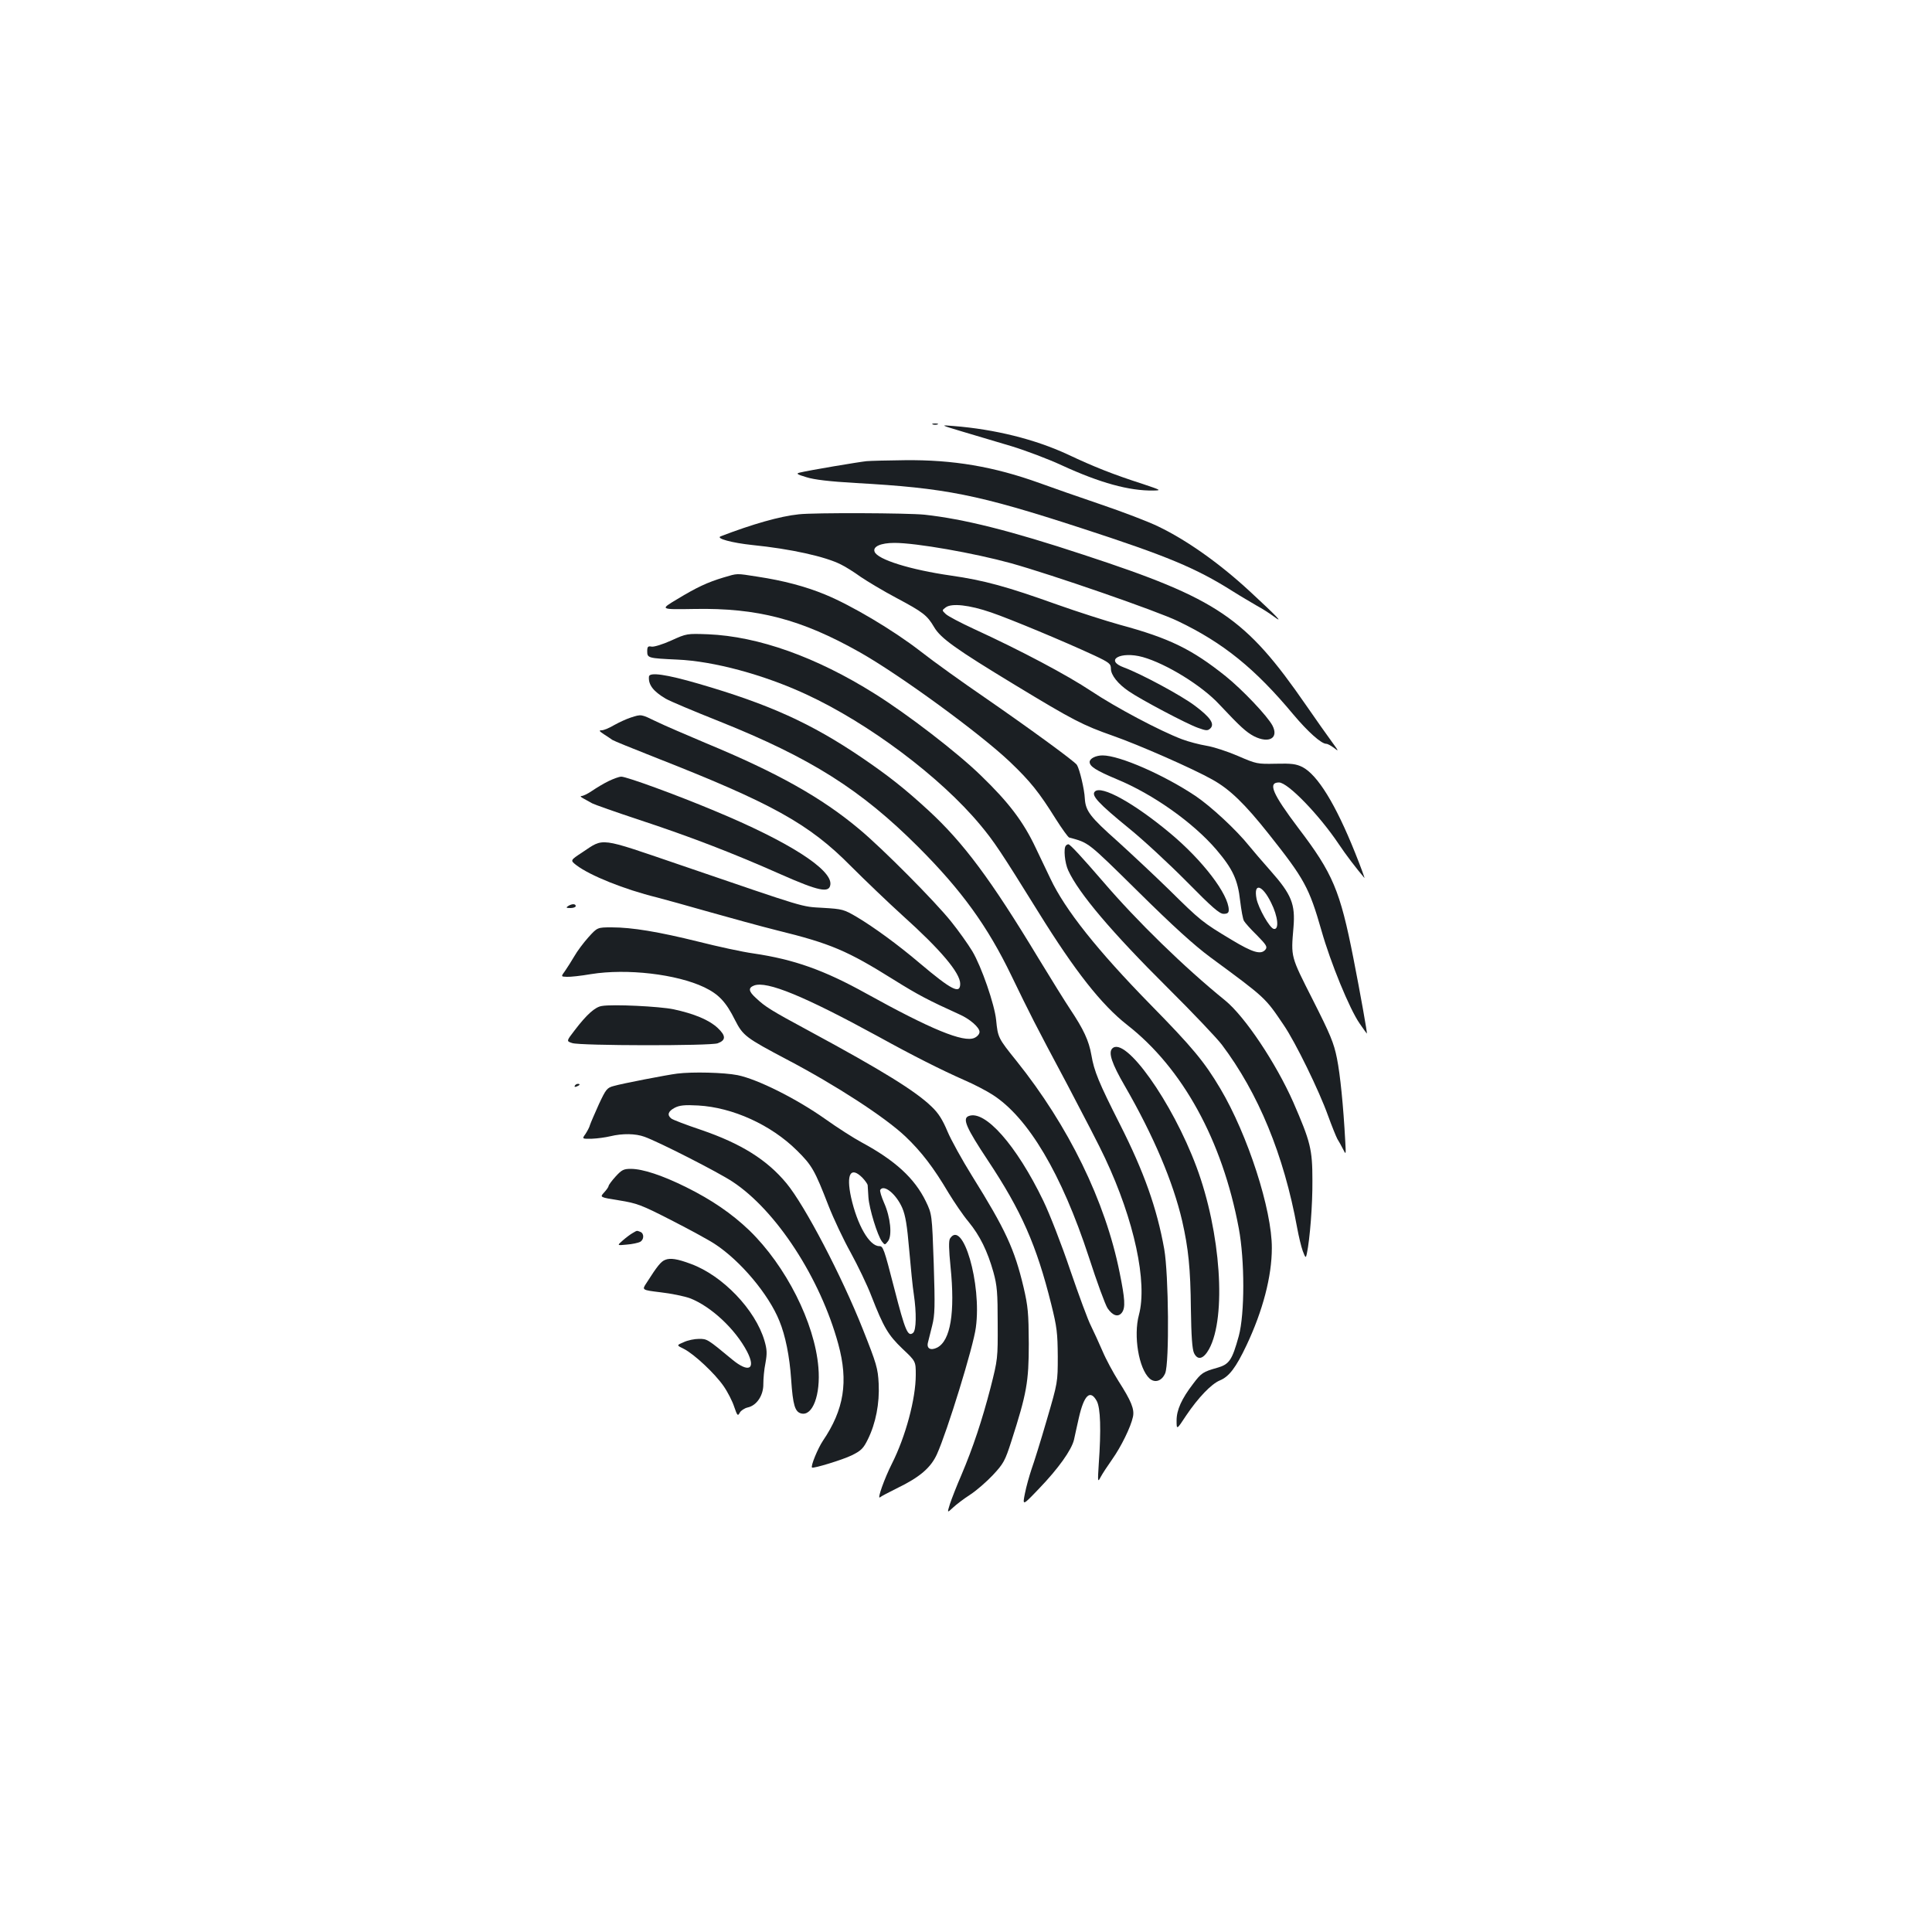 <?xml version="1.0" standalone="no"?>
<!DOCTYPE svg PUBLIC "-//W3C//DTD SVG 20010904//EN"
 "http://www.w3.org/TR/2001/REC-SVG-20010904/DTD/svg10.dtd">
<svg version="1.0" xmlns="http://www.w3.org/2000/svg"
 width="1000pt" height="1000pt" viewBox="0 0 1000 1000"
 preserveAspectRatio="xMidYMid meet">
<g transform="translate(0,1000) scale(0.1,-0.1)"
fill="#1b1f23" stroke="none">
<path d="M4828 7803 c6 -2 18 -2 25 0 6 3 1 5 -13 5 -14 0 -19 -2 -12 -5z"/>
<path d="M4985 7765 c66 -20 179 -53 252 -75 72 -22 189 -66 260 -99 196 -90
347 -132 473 -130 43 1 40 2 -55 34 -155 50 -251 88 -391 154 -167 77 -373
129 -589 146 -70 6 -70 6 50 -30z"/>
<path d="M4485 7613 c-39 -4 -296 -47 -345 -59 -21 -5 -16 -9 34 -24 41 -13
119 -22 255 -30 466 -26 631 -59 1166 -233 446 -145 595 -207 785 -327 41 -26
98 -59 125 -75 28 -15 65 -39 84 -53 63 -47 21 -3 -122 129 -157 145 -326 264
-472 334 -51 25 -185 76 -297 114 -112 38 -255 88 -318 111 -236 85 -447 121
-698 118 -86 -1 -175 -3 -197 -5z"/>
<path d="M4135 7338 c-98 -10 -241 -51 -405 -114 -27 -11 60 -34 164 -45 199
-20 379 -60 459 -101 23 -11 69 -40 102 -64 34 -23 117 -73 185 -109 139 -74
159 -90 195 -151 34 -58 113 -114 418 -299 302 -183 350 -208 509 -264 129
-45 412 -169 513 -226 90 -50 167 -124 293 -283 184 -232 208 -276 272 -499
47 -166 145 -405 197 -480 20 -29 37 -53 38 -53 3 0 -34 208 -70 391 -69 350
-106 438 -284 672 -135 179 -160 237 -101 237 46 0 209 -169 310 -320 36 -54
91 -126 132 -174 4 -6 -17 53 -48 130 -101 252 -194 403 -273 444 -33 16 -56
19 -138 17 -96 -2 -100 -1 -195 40 -53 23 -126 47 -163 53 -36 6 -94 21 -128
34 -113 43 -340 163 -469 249 -125 83 -362 209 -608 322 -69 32 -134 66 -145
77 -20 19 -20 19 0 34 30 23 122 13 235 -26 97 -33 378 -150 533 -222 79 -37
87 -44 87 -69 0 -33 36 -79 94 -118 61 -42 299 -168 356 -188 44 -16 51 -16
65 -3 23 23 0 57 -80 117 -70 53 -278 165 -367 198 -104 38 -18 86 97 54 121
-34 307 -148 397 -246 109 -116 138 -142 179 -164 78 -39 129 -9 95 56 -27 50
-154 184 -242 255 -175 140 -292 197 -547 266 -72 20 -219 67 -326 105 -260
93 -376 125 -550 150 -209 30 -379 83 -394 123 -11 27 32 46 103 46 113 0 413
-53 602 -105 212 -59 758 -248 865 -300 234 -112 399 -245 598 -484 75 -89
144 -151 170 -151 7 0 25 -10 41 -22 25 -20 23 -16 -12 32 -22 30 -83 116
-134 190 -314 454 -455 550 -1150 778 -381 126 -623 186 -825 208 -89 9 -571
11 -650 2z"/>
<path d="M3745 7011 c-83 -25 -139 -51 -241 -113 -89 -53 -89 -53 91 -50 325
6 552 -53 855 -224 209 -118 622 -420 777 -567 107 -102 152 -159 237 -295 33
-52 64 -95 70 -97 103 -28 92 -19 356 -279 180 -178 290 -278 375 -341 288
-212 283 -208 379 -350 61 -89 184 -341 230 -470 20 -55 42 -109 48 -120 7
-11 20 -34 29 -52 16 -32 16 -32 12 40 -10 185 -26 344 -43 429 -16 80 -34
123 -125 303 -116 229 -113 219 -100 375 10 120 -10 170 -118 292 -45 51 -95
109 -110 128 -68 85 -199 206 -279 260 -163 109 -393 210 -481 210 -35 0 -67
-16 -67 -34 0 -23 33 -44 140 -89 189 -78 396 -225 516 -365 85 -100 111 -156
123 -265 6 -48 14 -95 20 -104 5 -9 35 -43 67 -74 49 -50 55 -60 44 -74 -23
-28 -65 -16 -176 51 -150 90 -160 98 -324 260 -80 78 -199 189 -264 248 -144
128 -167 158 -171 223 -2 47 -27 152 -41 174 -11 18 -253 194 -476 348 -114
78 -265 186 -335 241 -138 107 -356 237 -493 293 -102 42 -216 72 -348 92
-115 18 -102 18 -177 -4z m2834 -1683 c36 -71 43 -142 14 -136 -21 4 -79 107
-89 155 -17 86 29 75 75 -19z"/>
<path d="M3475 6685 c-44 -20 -90 -34 -102 -32 -19 4 -23 0 -23 -24 0 -35 5
-36 155 -43 189 -8 448 -78 668 -180 324 -150 695 -428 901 -676 71 -85 107
-139 300 -450 191 -308 327 -480 459 -584 288 -224 494 -599 579 -1054 31
-167 31 -441 0 -557 -35 -126 -49 -147 -113 -165 -71 -20 -81 -26 -123 -82
-60 -78 -86 -136 -86 -190 0 -50 0 -50 50 26 62 92 130 163 174 181 48 20 83
66 138 182 84 178 131 356 131 503 1 198 -125 587 -267 826 -82 138 -143 212
-361 434 -276 282 -442 491 -518 652 -14 29 -48 101 -76 159 -64 136 -140 236
-284 375 -122 119 -381 318 -549 423 -304 191 -603 297 -863 308 -109 4 -111
4 -190 -32z"/>
<path d="M3359 6498 c-4 -42 22 -76 86 -114 22 -13 148 -66 279 -118 472 -189
732 -353 1029 -650 225 -225 359 -411 482 -666 99 -204 115 -237 290 -565 81
-154 170 -325 195 -380 151 -321 220 -643 175 -811 -29 -108 -1 -278 55 -329
28 -25 64 -13 81 27 22 53 18 512 -5 643 -38 212 -105 400 -229 645 -110 217
-134 276 -148 359 -13 75 -41 134 -109 236 -26 39 -100 158 -165 265 -247 409
-388 598 -569 765 -124 114 -208 180 -346 274 -261 177 -479 276 -844 382
-168 49 -255 61 -257 37z"/>
<path d="M3265 6286 c-22 -7 -61 -25 -86 -39 -25 -15 -54 -27 -65 -27 -15 0
-13 -4 11 -20 17 -11 37 -24 45 -30 8 -5 103 -44 210 -86 615 -241 807 -347
1025 -568 72 -72 192 -187 267 -255 197 -177 298 -297 298 -353 0 -55 -43 -34
-210 107 -113 96 -237 186 -324 238 -68 40 -75 42 -176 48 -117 7 -72 -6 -745
224 -419 143 -387 139 -500 64 -64 -42 -64 -42 -32 -67 71 -54 247 -125 417
-167 36 -9 157 -43 270 -75 113 -32 270 -75 350 -95 281 -69 366 -106 606
-256 125 -78 178 -106 339 -179 55 -24 105 -68 105 -91 0 -11 -11 -24 -26 -31
-56 -26 -227 45 -561 230 -218 121 -373 176 -583 207 -58 8 -186 36 -285 61
-206 51 -343 74 -449 74 -74 0 -74 0 -121 -52 -25 -28 -58 -72 -72 -97 -15
-25 -36 -59 -48 -76 -22 -30 -22 -30 9 -31 17 -1 73 5 125 14 186 30 443 0
586 -68 75 -36 113 -76 160 -171 41 -80 56 -91 268 -203 255 -134 507 -298
613 -398 83 -79 146 -161 224 -293 30 -49 76 -117 104 -150 58 -71 97 -150
128 -260 19 -69 22 -106 22 -265 1 -182 0 -187 -37 -333 -44 -169 -90 -308
-151 -452 -24 -55 -50 -122 -59 -149 -15 -48 -15 -48 16 -19 18 17 58 47 89
67 31 20 84 66 117 101 55 59 63 73 96 176 79 246 90 306 90 504 -1 159 -4
193 -27 292 -47 198 -93 298 -267 577 -51 82 -108 185 -127 230 -25 60 -47 95
-82 128 -82 80 -257 188 -627 388 -208 112 -234 129 -282 174 -39 35 -41 53
-10 65 66 25 260 -55 641 -263 181 -100 328 -174 448 -227 49 -21 114 -55 145
-75 185 -118 358 -410 499 -841 41 -127 85 -247 97 -265 27 -39 55 -47 74 -22
19 26 16 70 -12 208 -74 369 -264 758 -534 1095 -95 118 -96 121 -105 211 -8
81 -76 277 -123 356 -23 38 -72 107 -110 154 -82 103 -355 378 -474 477 -195
164 -425 293 -794 446 -99 42 -214 91 -255 111 -83 40 -79 40 -135 22z"/>
<path d="M3150 5957 c-25 -12 -63 -35 -85 -50 -22 -15 -46 -27 -55 -27 -8 0
-4 -6 10 -13 14 -8 34 -19 45 -25 11 -6 121 -45 245 -86 258 -85 480 -170 730
-281 199 -88 253 -99 258 -53 9 78 -218 223 -599 381 -200 84 -456 177 -483
177 -12 0 -41 -11 -66 -23z"/>
<path d="M5667 5903 c-20 -20 18 -61 176 -190 73 -59 207 -183 298 -275 132
-134 171 -168 192 -168 20 0 27 5 27 20 0 80 -135 257 -303 397 -188 157 -357
250 -390 216z"/>
<path d="M5517 5623 c-13 -13 -6 -89 12 -128 54 -118 225 -320 517 -610 127
-126 252 -258 278 -292 189 -251 321 -570 390 -948 8 -44 21 -98 29 -120 14
-37 16 -38 21 -15 16 76 30 253 29 380 0 162 -10 200 -99 405 -90 203 -250
443 -353 527 -211 171 -456 410 -630 613 -108 125 -172 195 -181 195 -4 0 -10
-3 -13 -7z"/>
<path d="M2940 5310 c-12 -8 -9 -10 13 -10 15 0 27 5 27 10 0 13 -20 13 -40 0z"/>
<path d="M3115 4793 c-35 -5 -79 -45 -140 -125 -44 -57 -44 -57 -13 -67 40
-14 716 -15 753 -1 43 16 43 39 -1 80 -44 41 -121 73 -228 96 -72 15 -316 27
-371 17z"/>
<path d="M5757 4573 c-21 -21 -3 -77 65 -194 149 -258 250 -497 297 -699 32
-141 43 -245 45 -455 2 -142 7 -208 16 -228 19 -40 49 -32 78 20 91 166 61
605 -65 943 -126 338 -370 680 -436 613z"/>
<path d="M3505 4443 c-50 -6 -288 -52 -328 -64 -35 -9 -41 -17 -77 -94 -21
-47 -42 -95 -46 -107 -3 -13 -15 -34 -24 -48 -18 -25 -18 -25 34 -24 28 1 71
7 96 13 62 15 130 14 176 -3 73 -26 381 -183 455 -232 227 -149 455 -500 548
-841 53 -194 30 -339 -80 -501 -26 -39 -64 -131 -56 -138 7 -6 158 40 205 63
49 24 61 36 84 83 41 83 61 186 56 288 -4 80 -11 103 -82 282 -110 277 -300
640 -395 755 -101 122 -235 206 -443 277 -77 26 -146 52 -154 59 -22 18 -16
37 18 55 25 13 51 16 122 12 178 -10 377 -100 511 -233 78 -77 92 -102 163
-285 27 -69 79 -179 116 -245 36 -66 85 -167 107 -225 63 -161 86 -200 160
-271 69 -65 69 -65 69 -135 0 -125 -53 -320 -123 -459 -39 -77 -79 -189 -62
-175 7 6 46 26 86 46 120 58 177 107 209 178 52 115 189 558 201 655 31 226
-68 564 -134 460 -7 -12 -6 -56 3 -146 24 -237 0 -382 -69 -418 -34 -17 -56
-5 -48 26 3 13 13 53 22 88 14 56 15 98 8 320 -9 256 -9 256 -41 323 -58 119
-158 211 -332 305 -41 22 -127 77 -190 122 -149 105 -349 205 -452 226 -70 14
-235 18 -313 8z m959 -539 c14 -15 26 -32 27 -38 0 -6 2 -35 4 -64 4 -58 47
-198 70 -228 15 -19 15 -19 31 1 23 29 13 125 -20 199 -14 32 -23 62 -20 67
19 31 83 -22 114 -93 17 -40 25 -90 36 -217 8 -91 18 -195 24 -231 14 -95 13
-185 -4 -199 -27 -22 -41 11 -97 229 -54 210 -58 220 -78 220 -51 0 -114 109
-146 253 -26 120 -2 162 59 101z"/>
<path d="M2975 4380 c-3 -6 1 -7 9 -4 18 7 21 14 7 14 -6 0 -13 -4 -16 -10z"/>
<path d="M5013 4223 c-33 -13 -10 -63 100 -229 174 -262 252 -439 328 -744 30
-120 33 -150 34 -270 0 -135 0 -135 -57 -330 -31 -107 -67 -222 -79 -255 -11
-33 -27 -89 -34 -125 -13 -65 -13 -65 74 26 98 102 167 198 180 252 4 21 16
71 25 113 27 119 59 149 93 87 19 -36 23 -146 10 -328 -6 -91 -5 -94 10 -65 9
17 36 58 60 92 46 65 96 167 107 219 9 40 -9 83 -75 186 -27 43 -65 113 -83
156 -18 42 -45 100 -59 129 -15 28 -63 159 -108 290 -44 131 -107 292 -139
358 -139 288 -303 473 -387 438z"/>
<path d="M3186 3910 c-20 -22 -36 -44 -36 -49 0 -4 -10 -19 -23 -33 -23 -25
-23 -25 77 -41 93 -15 115 -23 271 -103 94 -48 195 -103 225 -123 133 -87 279
-261 334 -398 31 -75 53 -183 61 -303 9 -134 20 -168 52 -176 59 -15 101 96
89 238 -19 231 -168 526 -358 710 -90 86 -193 157 -326 223 -123 61 -225 95
-287 95 -37 0 -47 -5 -79 -40z"/>
<path d="M3275 3618 c-11 -6 -34 -23 -51 -38 -31 -27 -31 -27 20 -22 28 2 59
9 69 14 21 11 22 44 1 52 -19 7 -15 8 -39 -6z"/>
<path d="M3443 3479 c-21 -8 -40 -30 -97 -120 -24 -36 -24 -36 74 -48 53 -6
122 -20 152 -31 108 -42 234 -159 295 -276 47 -91 9 -112 -77 -41 -129 107
-130 107 -172 107 -23 0 -58 -7 -79 -17 -38 -16 -38 -16 1 -35 53 -27 159
-126 205 -192 21 -30 46 -79 55 -107 16 -47 19 -50 29 -31 6 11 24 23 41 27
47 10 82 63 81 122 0 26 4 75 11 108 9 50 8 70 -5 115 -47 161 -217 338 -381
398 -69 26 -107 32 -133 21z"/>
</g>
</svg>
